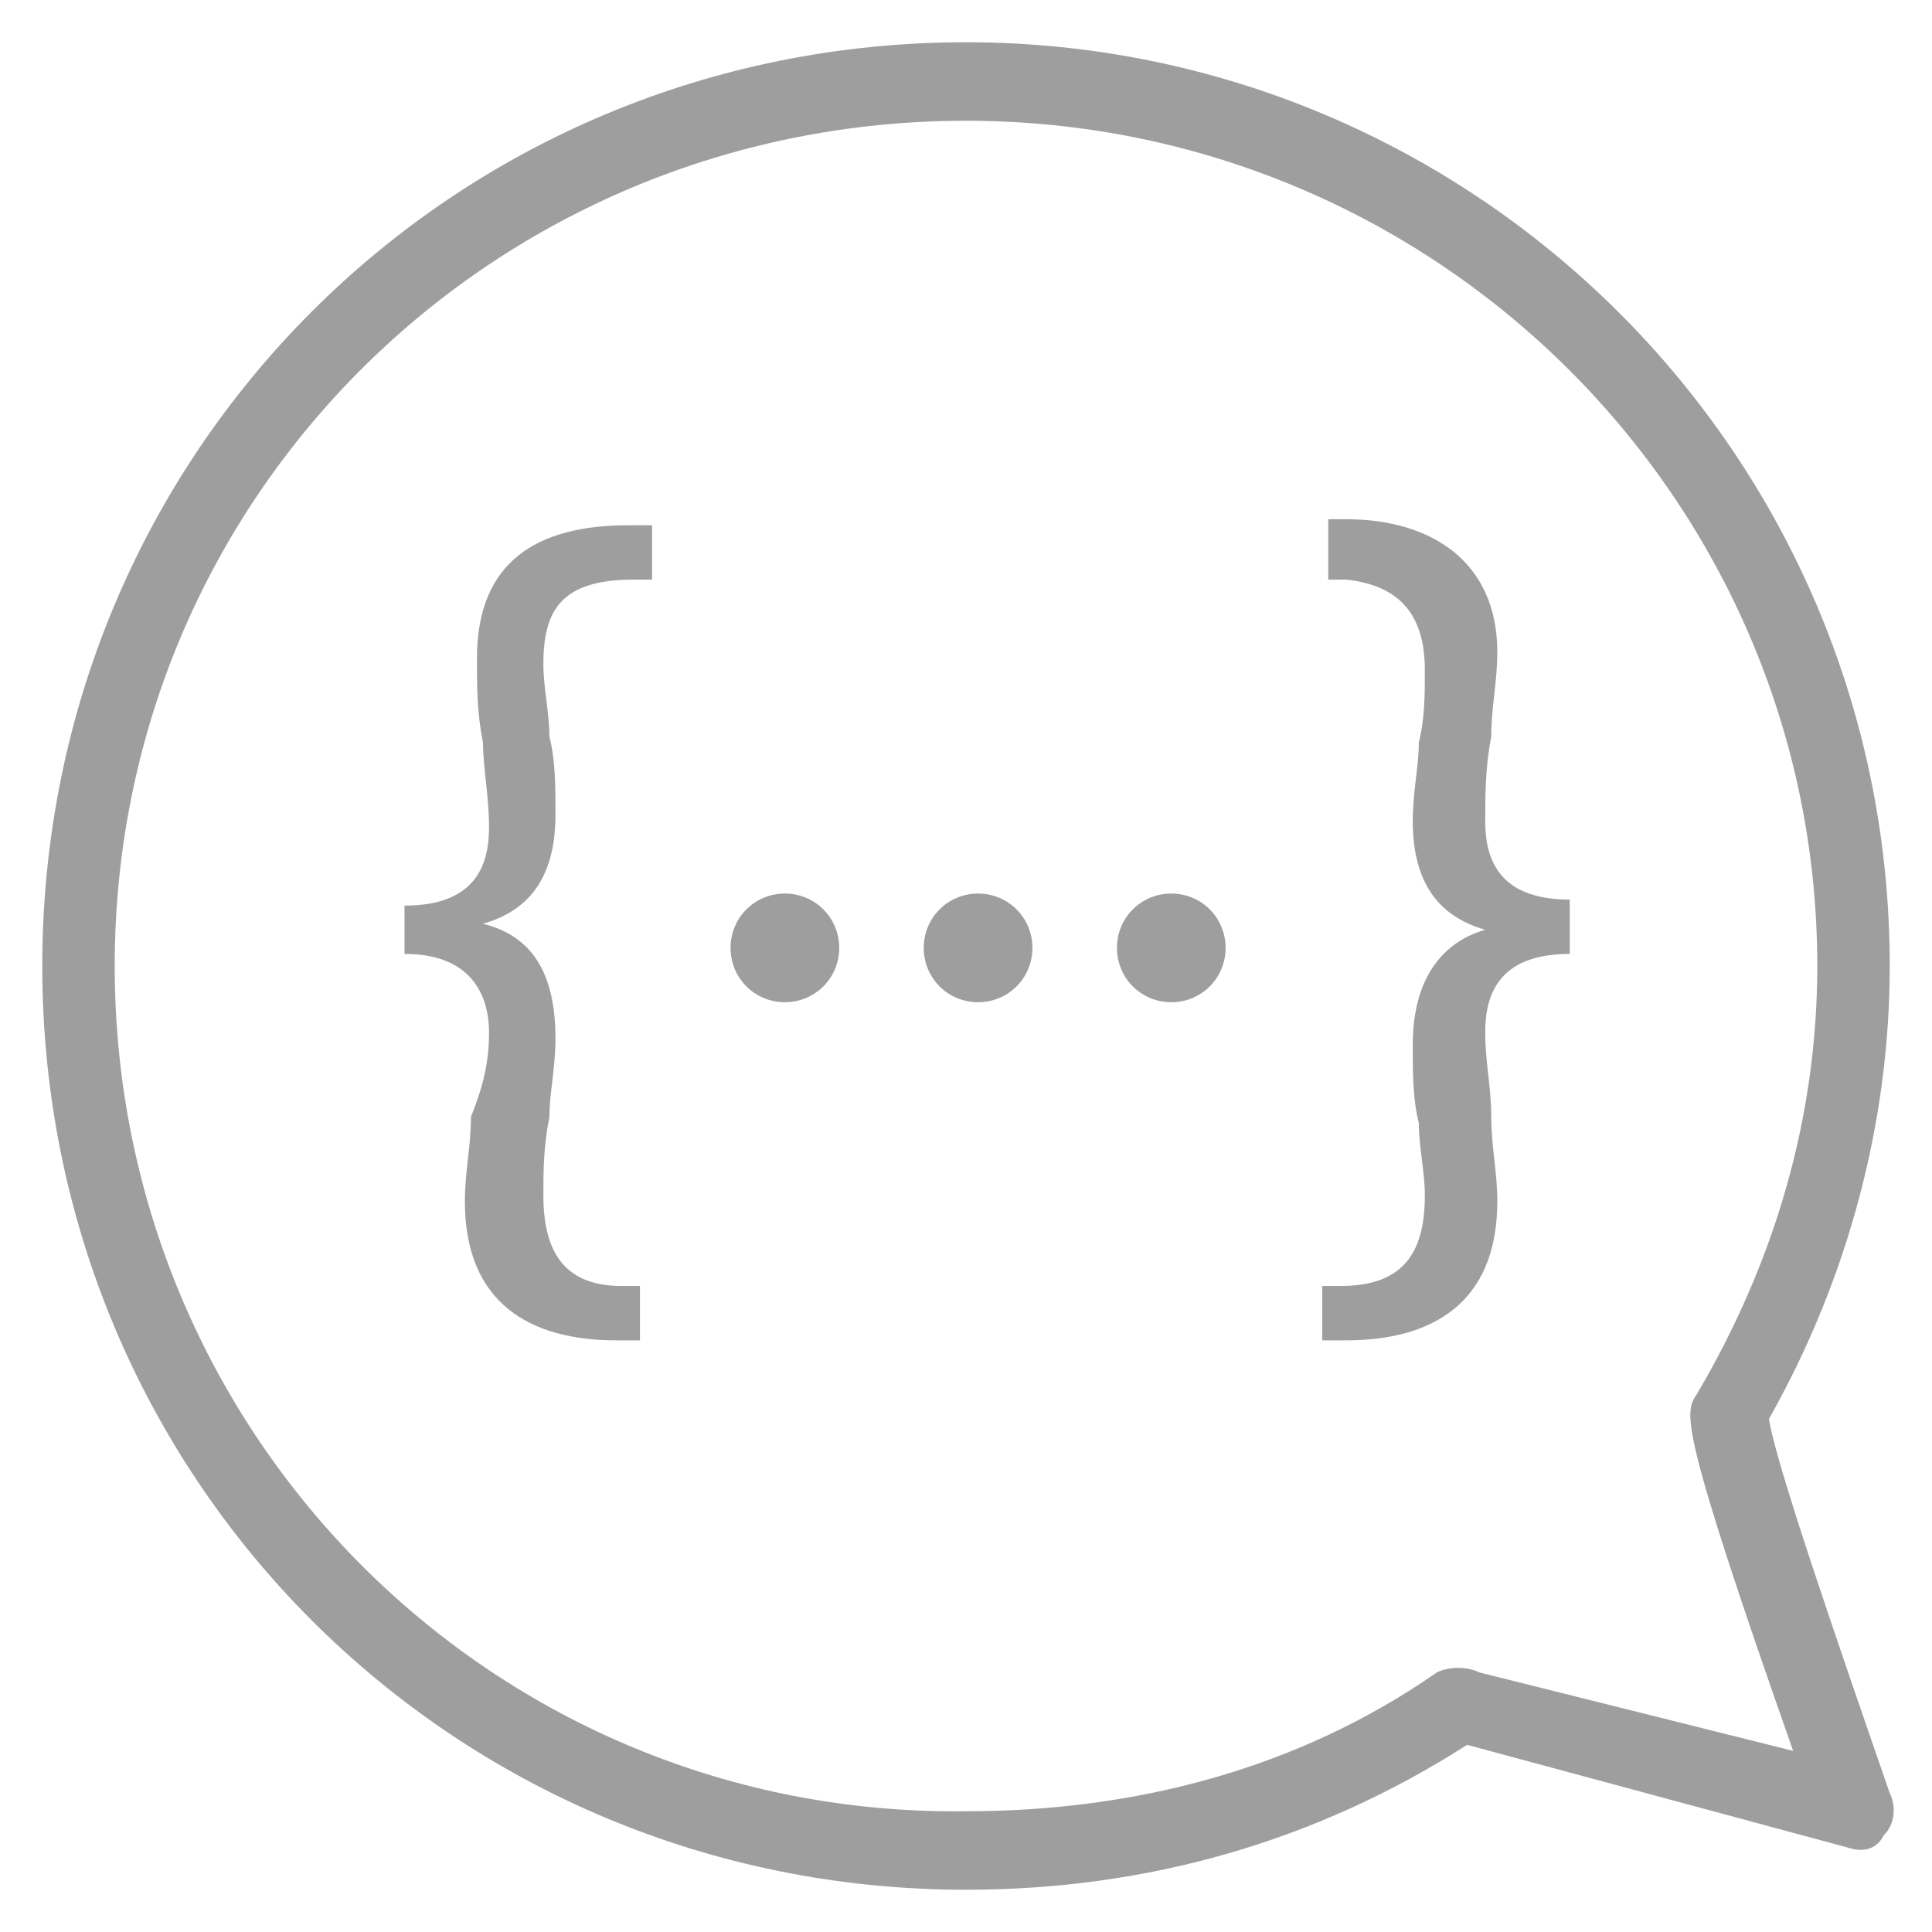 <?xml version="1.0" encoding="utf-8"?>
<!-- Generator: Adobe Illustrator 21.0.0, SVG Export Plug-In . SVG Version: 6.00 Build 0)  -->
<svg version="1.1" id="Layer_1" xmlns="http://www.w3.org/2000/svg" xmlns:xlink="http://www.w3.org/1999/xlink" x="0px" y="0px"
	 viewBox="0 0 32 32" style="enable-background:new 0 0 32 32;" xml:space="preserve">
<style type="text/css">
	.st0{fill:#9E9E9E;}
	.st1{enable-background:new    ;}
</style>
<path class="st0" d="M31.2,30.4c0.2-0.2,0.2-0.5,0.1-0.7c-0.9-2.6-1.9-5.5-2-6.2c1.3-2.3,2-4.9,2-7.5c0-8.5-6.9-15.3-15.3-15.3
	C7.5,0.7,0.7,7.5,0.7,16S7.5,31.3,16,31.3c3,0,5.8-0.8,8.3-2.4l6.3,1.7C30.9,30.7,31.1,30.6,31.2,30.4z M24.5,27.7
	c-0.2-0.1-0.5-0.1-0.7,0c-2.3,1.6-5,2.3-7.8,2.3C8.2,30.1,1.9,23.8,1.9,16S8.2,2,16,2s14.1,6.3,14.1,14c0,2.5-0.7,4.9-2,7.1
	c-0.2,0.3-0.3,0.5,1.6,5.9L24.5,27.7z"/>
<g class="st1">
	<path class="st0" d="M6.7,15c1.2,0,1.4-0.7,1.4-1.3c0-0.5-0.1-1-0.1-1.4c-0.1-0.5-0.1-0.9-0.1-1.4c0-1.6,1-2.2,2.5-2.2h0.4v0.9
		h-0.3C9.3,9.6,9,10.1,9,11c0,0.4,0.1,0.8,0.1,1.2c0.1,0.4,0.1,0.8,0.1,1.3c0,1.1-0.5,1.6-1.2,1.8v0c0.8,0.2,1.2,0.8,1.2,1.9
		c0,0.5-0.1,0.9-0.1,1.3C9,19,9,19.4,9,19.8c0,1,0.4,1.5,1.3,1.5h0.3v0.9h-0.4c-1.4,0-2.5-0.6-2.5-2.3c0-0.5,0.1-0.9,0.1-1.4
		C8,18,8.1,17.6,8.1,17.1c0-0.5-0.2-1.3-1.4-1.3V15z"/>
</g>
<path class="st0" d="M13,14.8c-0.5,0-0.9,0.4-0.9,0.9c0,0.5,0.4,0.9,0.9,0.9s0.9-0.4,0.9-0.9C13.9,15.2,13.5,14.8,13,14.8z"/>
<path class="st0" d="M16.2,14.8c-0.5,0-0.9,0.4-0.9,0.9c0,0.5,0.4,0.9,0.9,0.9s0.9-0.4,0.9-0.9C17.1,15.2,16.7,14.8,16.2,14.8z"/>
<path class="st0" d="M19.4,14.8c-0.5,0-0.9,0.4-0.9,0.9c0,0.5,0.4,0.9,0.9,0.9s0.9-0.4,0.9-0.9C20.3,15.2,19.9,14.8,19.4,14.8z"/>
<g class="st1">
	<path class="st0" d="M26,15.8c-1.2,0-1.4,0.7-1.4,1.3c0,0.5,0.1,0.9,0.1,1.4s0.1,0.9,0.1,1.4c0,1.7-1.1,2.3-2.5,2.3h-0.4v-0.9h0.3
		c1,0,1.4-0.5,1.4-1.5c0-0.4-0.1-0.8-0.1-1.2c-0.1-0.4-0.1-0.8-0.1-1.3c0-1.1,0.5-1.7,1.2-1.9v0c-0.7-0.2-1.2-0.7-1.2-1.8
		c0-0.5,0.1-0.9,0.1-1.3c0.1-0.4,0.1-0.8,0.1-1.2c0-0.9-0.4-1.4-1.3-1.5h-0.3V8.6h0.3c1.4,0,2.5,0.7,2.5,2.2c0,0.5-0.1,0.9-0.1,1.4
		c-0.1,0.5-0.1,1-0.1,1.4c0,0.6,0.2,1.3,1.4,1.3V15.8z"/>
</g>
</svg>
